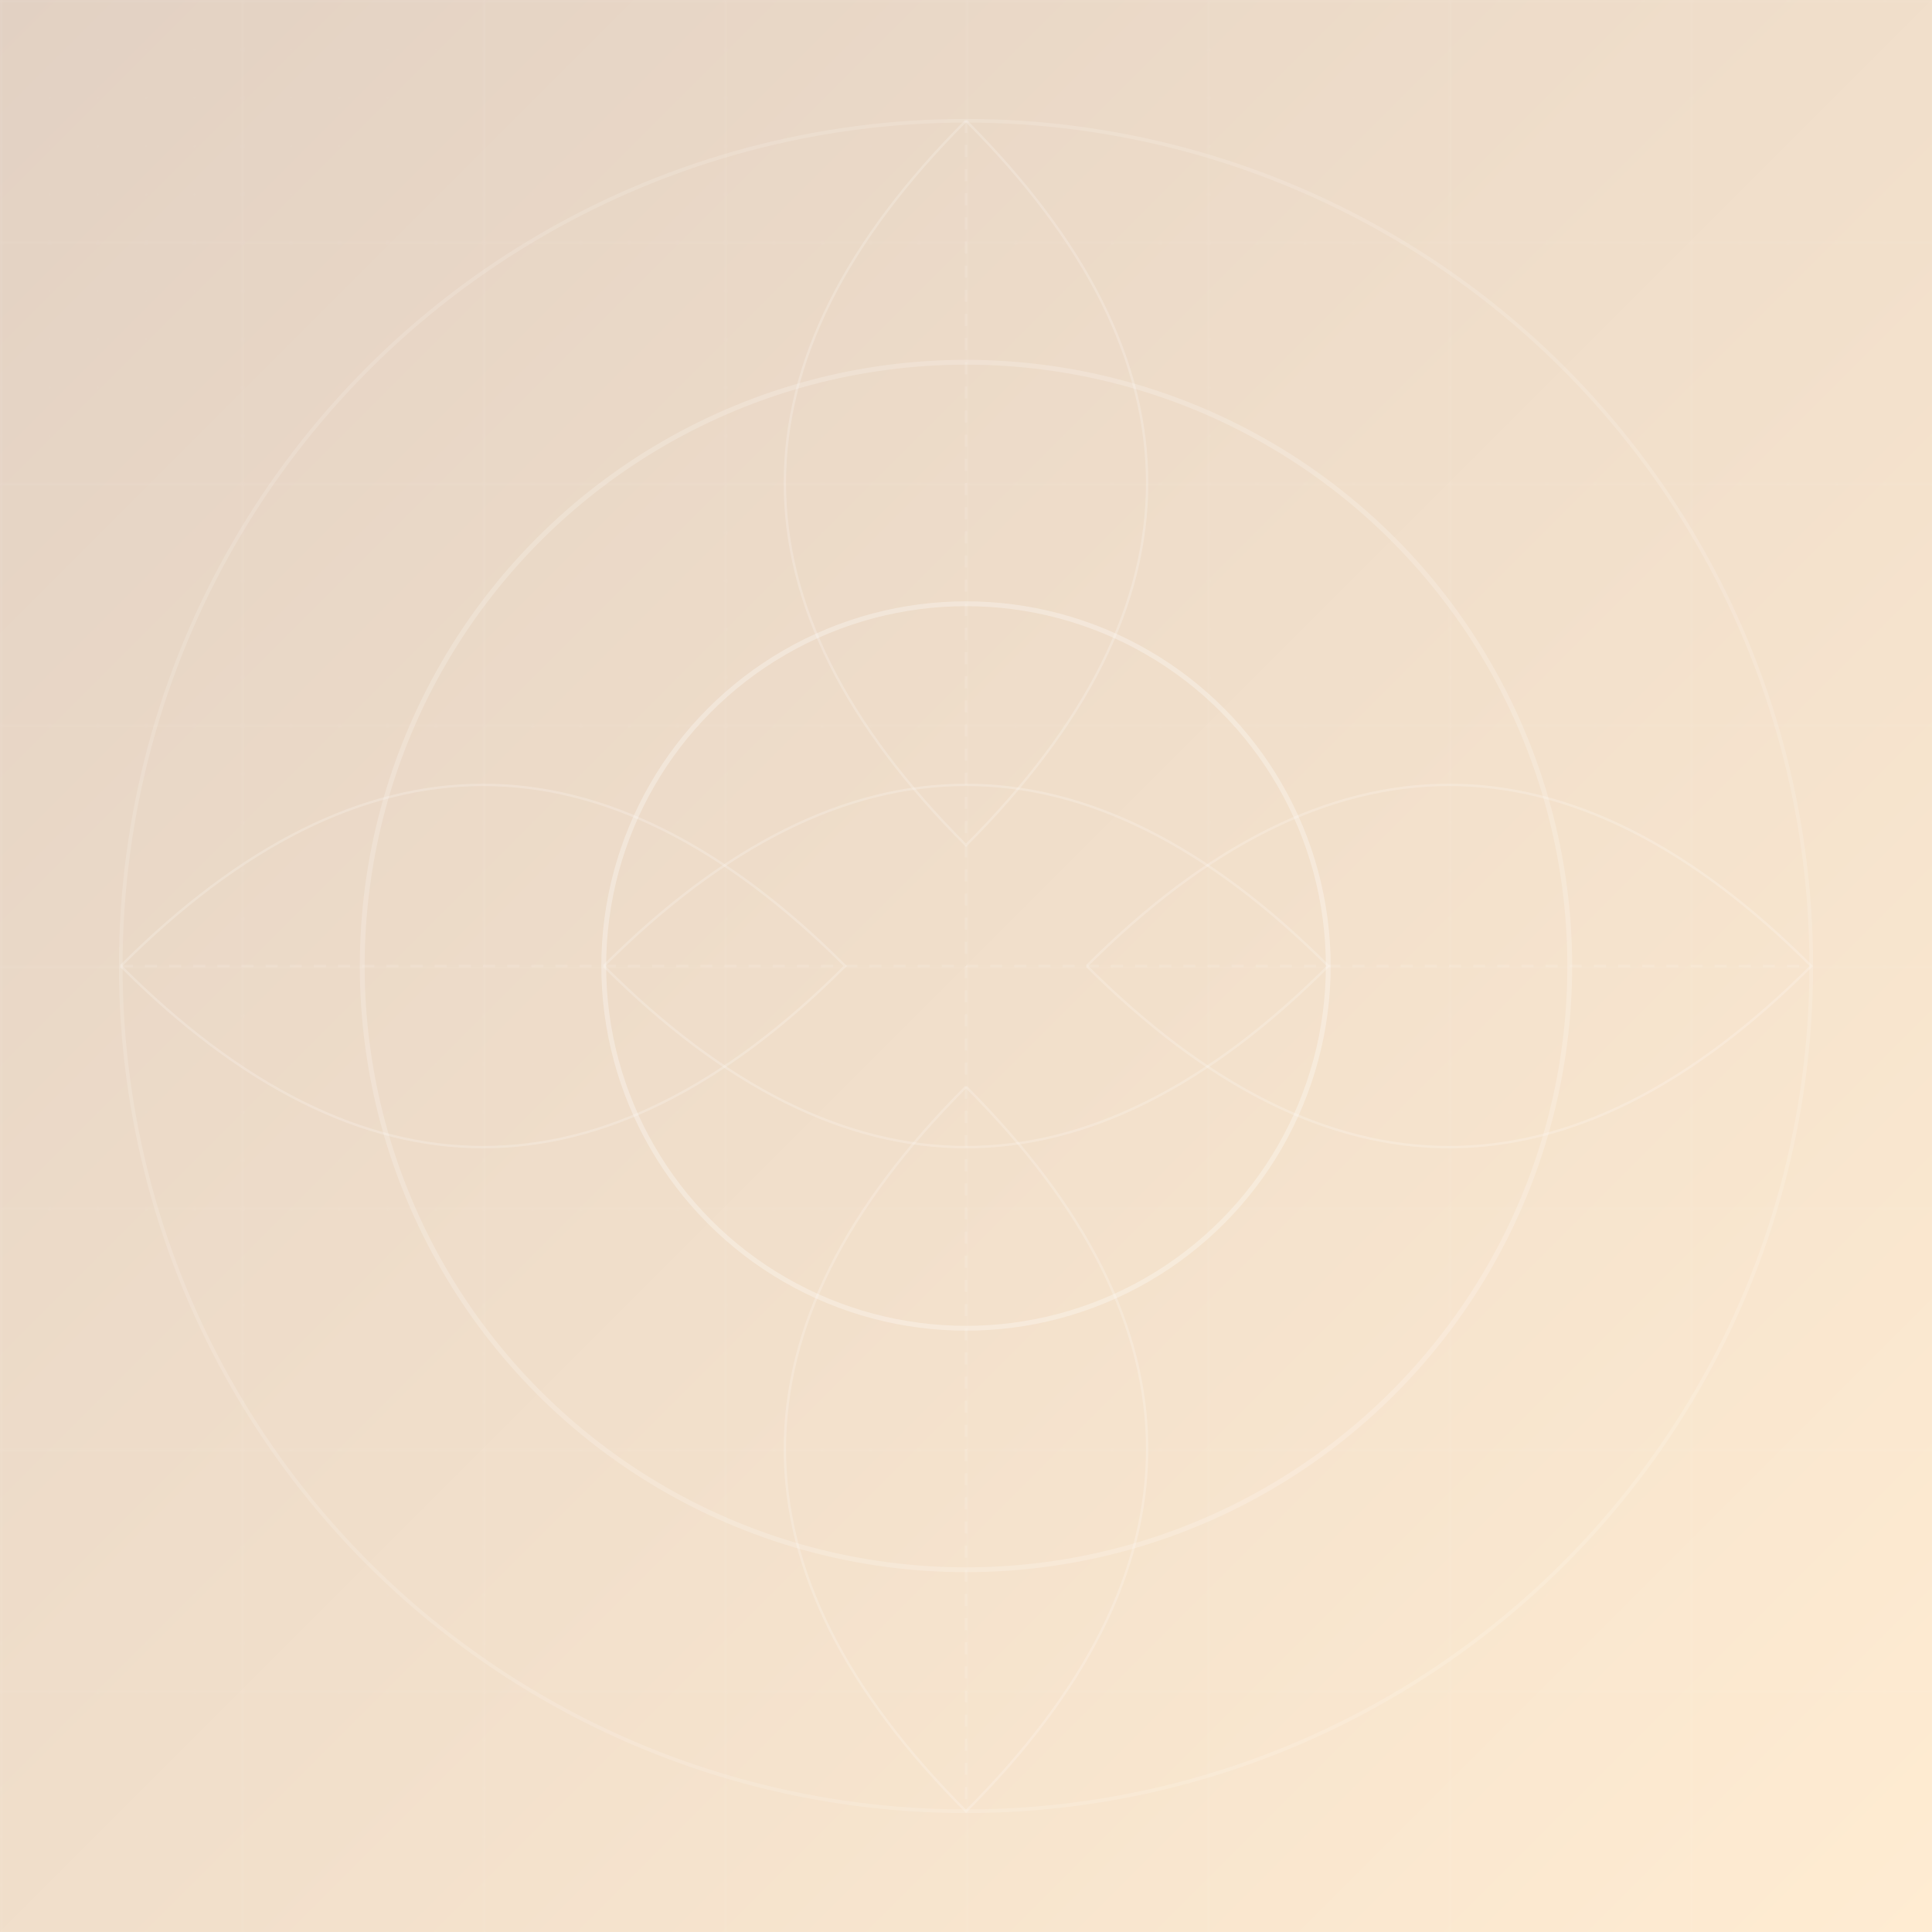 <svg width="800" height="800" viewBox="0 0 800 800" xmlns="http://www.w3.org/2000/svg">
  <defs>
    <linearGradient id="bgGradient" x1="0%" y1="0%" x2="100%" y2="100%">
      <stop offset="0%" stop-color="#e2d1c3" />
      <stop offset="100%" stop-color="#ffecd2" />
    </linearGradient>
    <pattern id="smallGrid" width="20" height="20" patternUnits="userSpaceOnUse">
      <path d="M 20 0 L 0 0 0 20" fill="none" stroke="rgba(255, 255, 255, 0.1)" stroke-width="0.5"/>
    </pattern>
    <pattern id="grid" width="100" height="100" patternUnits="userSpaceOnUse">
      <rect width="100" height="100" fill="url(#smallGrid)"/>
      <path d="M 100 0 L 0 0 0 100" fill="none" stroke="rgba(255, 255, 255, 0.2)" stroke-width="1"/>
    </pattern>
    <filter id="glow" x="-50%" y="-50%" width="200%" height="200%">
      <feGaussianBlur stdDeviation="5" result="blur" />
      <feComposite in="SourceGraphic" in2="blur" operator="over" />
    </filter>
  </defs>
  
  <rect width="800" height="800" fill="url(#bgGradient)" />
  <rect width="800" height="800" fill="url(#grid)" opacity="0.4" />
  
  <!-- Decorative elements -->
  <circle cx="400" cy="400" r="150" fill="none" stroke="rgba(255, 255, 255, 0.3)" stroke-width="2" filter="url(#glow)"/>
  <circle cx="400" cy="400" r="250" fill="none" stroke="rgba(255, 255, 255, 0.2)" stroke-width="2"/>
  <circle cx="400" cy="400" r="350" fill="none" stroke="rgba(255, 255, 255, 0.15)" stroke-width="1.5"/>
  
  <!-- Arabic-inspired decorative patterns -->
  <path d="M 400 50 C 500 150, 500 250, 400 350 C 300 250, 300 150, 400 50" fill="none" stroke="rgba(255, 255, 255, 0.2)" stroke-width="1" />
  <path d="M 400 450 C 500 550, 500 650, 400 750 C 300 650, 300 550, 400 450" fill="none" stroke="rgba(255, 255, 255, 0.2)" stroke-width="1" />
  
  <path d="M 250 400 C 350 500, 450 500, 550 400 C 450 300, 350 300, 250 400" fill="none" stroke="rgba(255, 255, 255, 0.2)" stroke-width="1" />
  <path d="M 50 400 C 150 500, 250 500, 350 400 C 250 300, 150 300, 50 400" fill="none" stroke="rgba(255, 255, 255, 0.2)" stroke-width="1" />
  <path d="M 450 400 C 550 500, 650 500, 750 400 C 650 300, 550 300, 450 400" fill="none" stroke="rgba(255, 255, 255, 0.2)" stroke-width="1" />
  
  <!-- Crosshair guides -->
  <path d="M 400 50 L 400 750" stroke="rgba(255, 255, 255, 0.1)" stroke-width="1" stroke-dasharray="5,5"/>
  <path d="M 50 400 L 750 400" stroke="rgba(255, 255, 255, 0.1)" stroke-width="1" stroke-dasharray="5,5"/>
</svg>